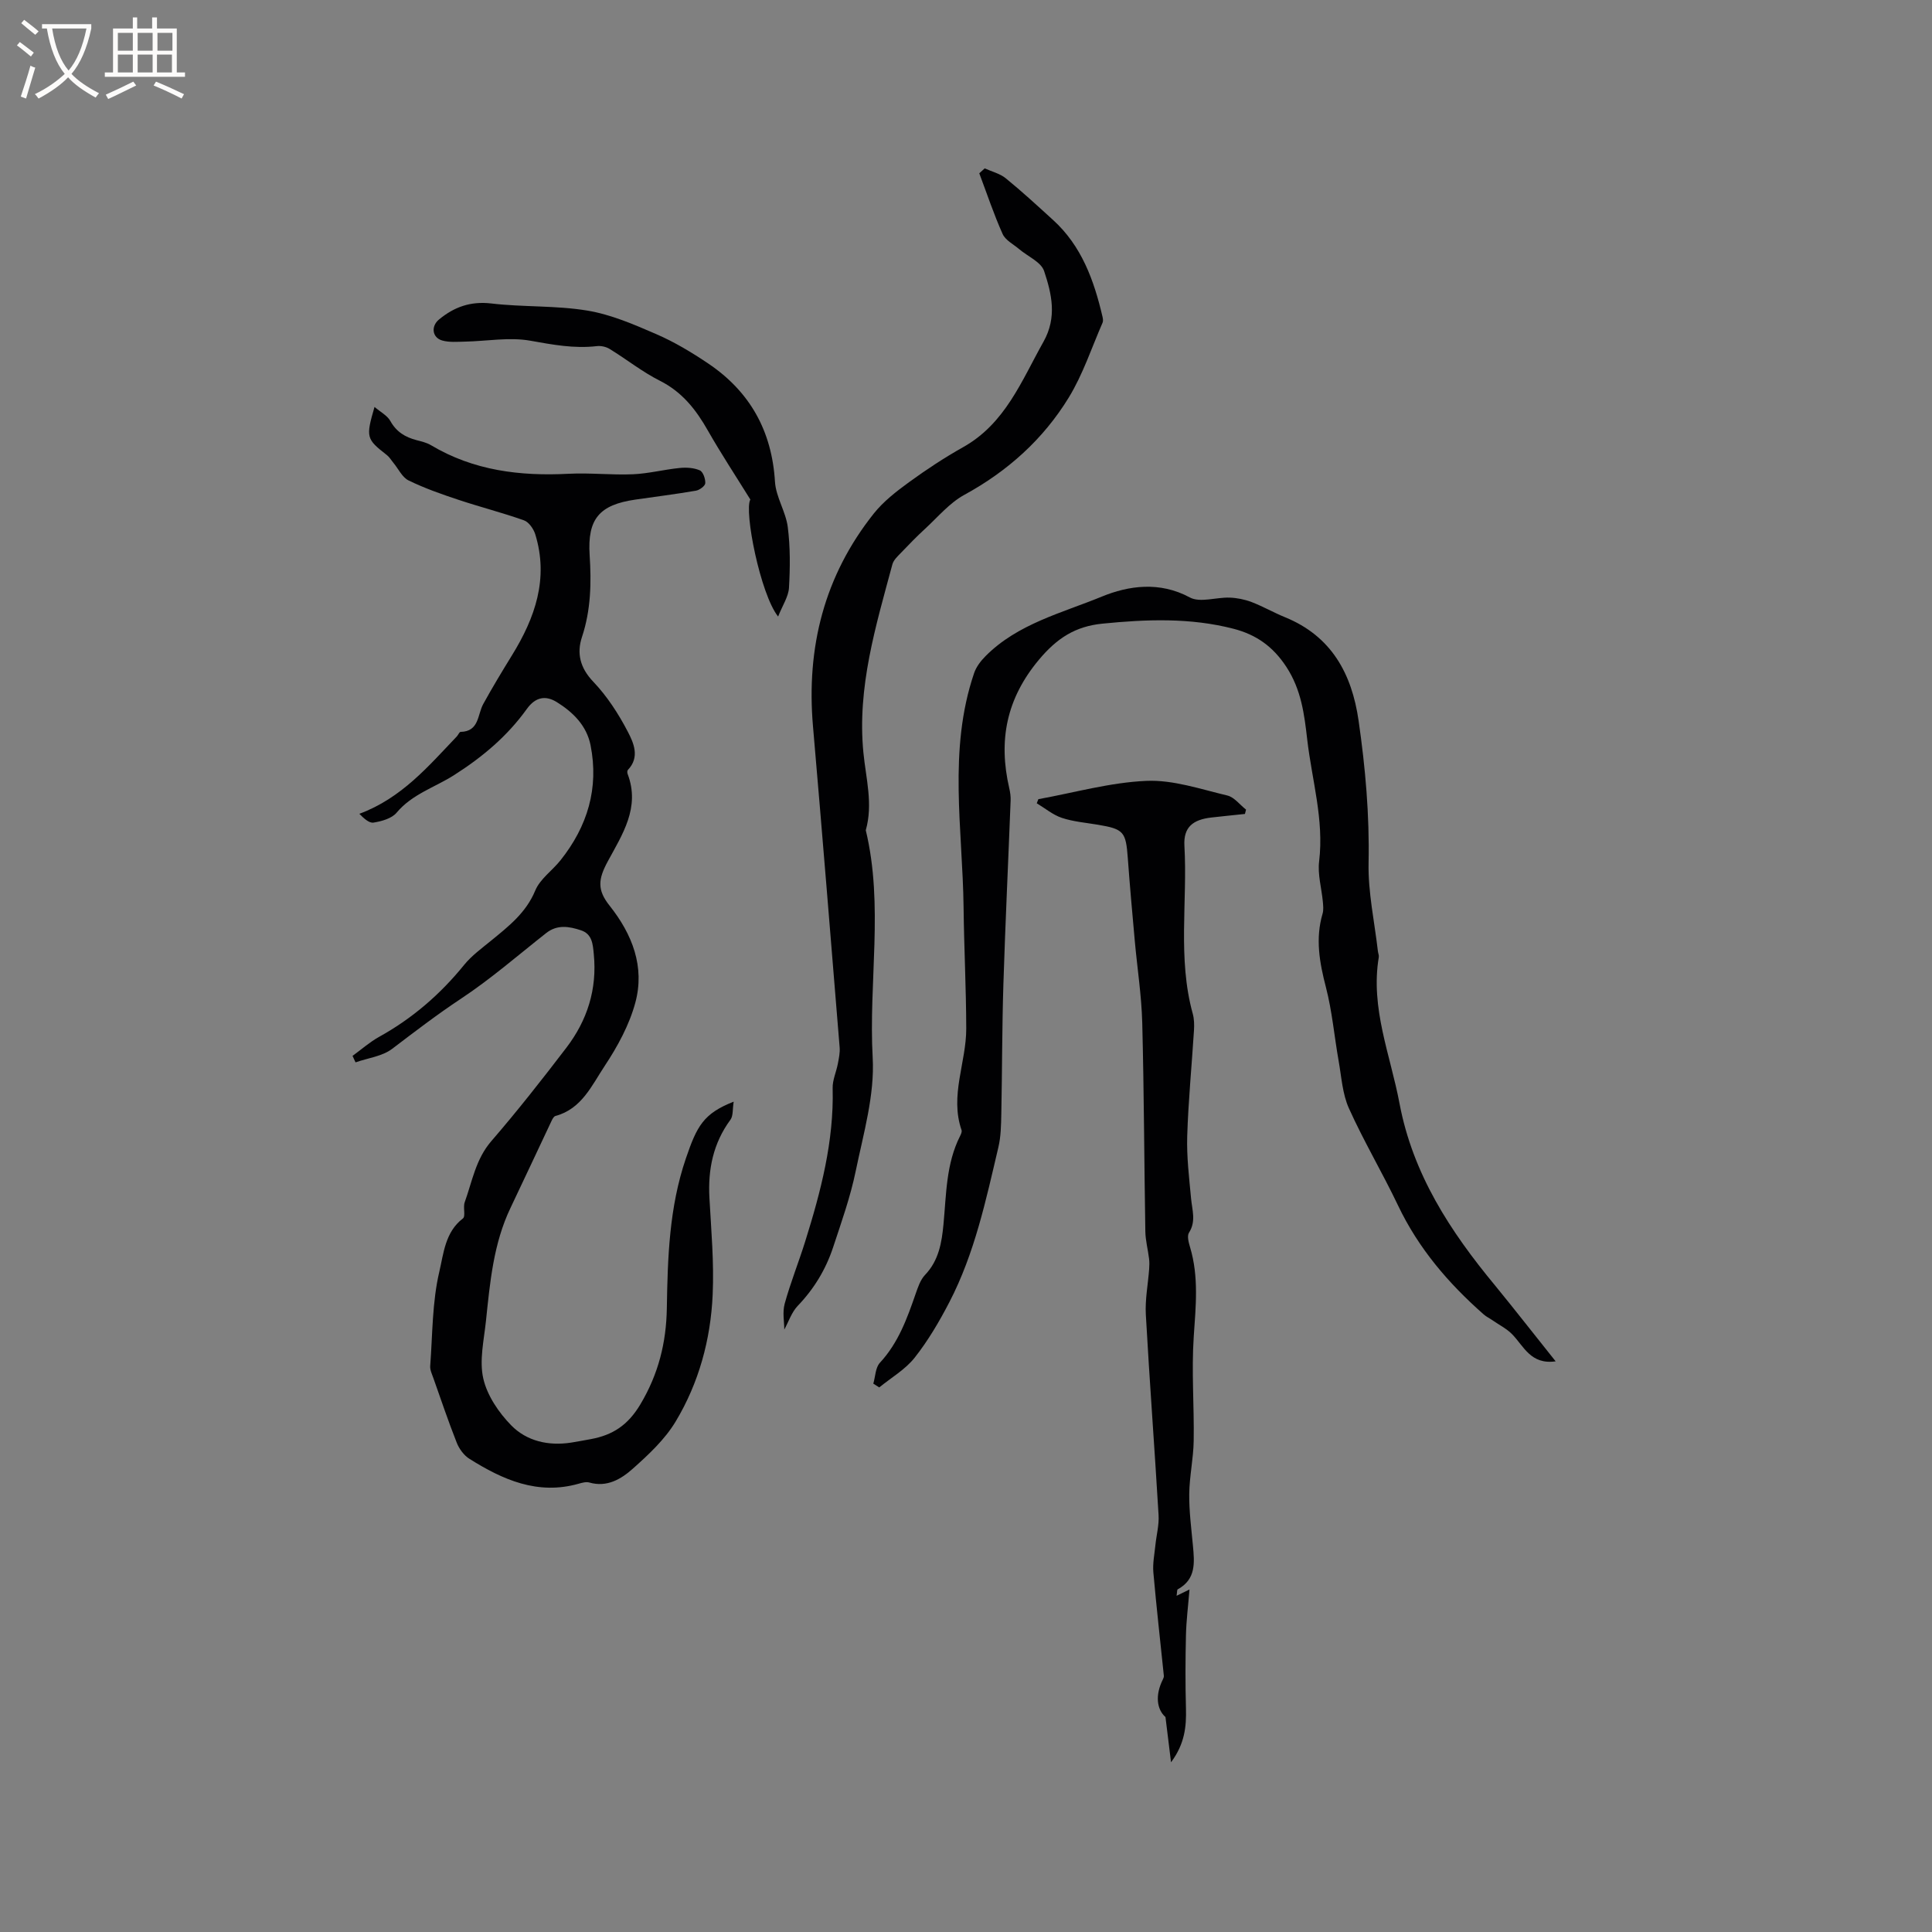 <svg enable-background="new 0 0 400 400" viewBox="0 0 400 400" xmlns="http://www.w3.org/2000/svg"><rect x="0" y="0" width="400" height="400" fill="#808080" stroke="none"/><g fill="#010103"><path d="m72.99 218.61c1.82-1.32 3.53-2.84 5.48-3.93 6.87-3.8 12.66-8.79 17.6-14.88 1.58-1.95 3.69-3.48 5.66-5.09 3.6-2.95 7.18-5.73 9.09-10.34 1-2.41 3.55-4.14 5.25-6.29 5.56-7 7.96-14.89 6.2-23.78-.81-4.08-3.64-6.85-6.98-8.93-2.25-1.4-4.38-1.15-6.22 1.42-4.04 5.62-9.13 9.92-15.12 13.73-3.89 2.47-8.66 3.92-11.83 7.73-1.01 1.21-3.1 1.79-4.79 2.06-.94.15-2.07-.95-2.93-1.82 8.78-3.26 14.3-9.87 20.18-16.02.29-.3.51-.93.78-.94 3.87-.09 3.47-3.54 4.69-5.77 1.88-3.42 3.9-6.76 5.95-10.09 4.78-7.75 7.64-15.88 4.82-25.05-.35-1.12-1.32-2.53-2.34-2.89-4.47-1.59-9.09-2.76-13.59-4.26-3.5-1.16-7-2.39-10.3-4-1.31-.64-2.09-2.37-3.11-3.61-.46-.55-.83-1.21-1.38-1.64-4.28-3.34-4.39-3.65-2.56-9.97 1.25 1.07 2.65 1.78 3.28 2.92 1.25 2.25 3.09 3.35 5.43 3.96 1.02.27 2.1.51 2.99 1.05 8.82 5.26 18.44 6.43 28.48 5.91 4.43-.23 8.91.29 13.34.1 3.23-.14 6.42-.98 9.65-1.3 1.38-.14 2.94-.05 4.17.49.68.29 1.19 1.76 1.14 2.66-.03.57-1.18 1.42-1.93 1.55-4.17.72-8.38 1.24-12.57 1.85-7.42 1.08-9.93 3.99-9.44 11.5.37 5.76.26 11.37-1.59 16.95-1.11 3.34-.41 6.37 2.33 9.24 2.87 3.01 5.23 6.65 7.16 10.36 1.21 2.32 2.54 5.28.01 7.92-.15.16-.14.6-.04.85 2.64 6.95-1.12 12.53-4.14 18.12-1.96 3.64-2.21 5.86.4 9.13 4.71 5.93 7.34 12.67 5.32 20.11-1.25 4.6-3.67 9.05-6.33 13.06-2.67 4.02-4.77 8.92-10.2 10.37-.33.09-.61.59-.78.96-2.85 6.01-5.64 12.04-8.51 18.04-3.56 7.42-4.26 15.46-5.1 23.46-.42 3.97-1.4 8.17-.55 11.9.8 3.52 3.19 7.04 5.78 9.69 3.2 3.27 7.7 4.3 12.38 3.58 1.36-.21 2.71-.48 4.07-.72 4.54-.83 7.71-2.87 10.3-7.22 3.75-6.29 5.35-12.78 5.47-19.86.17-10.5.48-20.9 3.95-31.06 2.28-6.68 3.63-9.28 9.89-11.73-.25 1.56-.08 2.93-.67 3.74-3.58 4.87-4.68 10.29-4.35 16.21.37 6.66.97 13.35.67 20-.41 9.3-2.86 18.28-7.67 26.28-2.23 3.71-5.6 6.85-8.88 9.77-2.39 2.13-5.33 3.9-8.98 2.85-.66-.19-1.49.04-2.19.24-8.5 2.42-15.74-.81-22.66-5.16-1.13-.71-2.11-2.06-2.61-3.33-1.75-4.43-3.27-8.95-4.86-13.44-.28-.79-.69-1.64-.63-2.43.49-6.54.4-13.23 1.89-19.54.87-3.69 1.19-8.21 4.88-11.01.61-.46-.01-2.3.37-3.35 1.56-4.33 2.28-8.93 5.52-12.67 5.4-6.25 10.51-12.76 15.53-19.33 4.33-5.67 6.39-12.12 5.68-19.35-.2-2.06-.31-4.18-2.65-4.96-2.44-.81-4.91-1.25-7.22.58-5.83 4.59-11.46 9.5-17.63 13.58-4.93 3.26-9.56 6.82-14.25 10.38-2.05 1.56-5.03 1.9-7.58 2.8-.21-.46-.41-.9-.62-1.34z"/><path d="m322.08 281.85c-5.15.73-6.57-3.1-8.99-5.59-1.15-1.18-2.72-1.96-4.1-2.92-.59-.41-1.26-.72-1.79-1.19-7.31-6.43-13.52-13.68-17.75-22.57-3.23-6.78-7.09-13.27-10.17-20.11-1.35-2.99-1.54-6.51-2.13-9.82-.9-5.08-1.34-10.27-2.63-15.24-1.33-5.12-2.22-10.08-.69-15.26.22-.76.12-1.65.05-2.47-.26-2.79-1.1-5.63-.77-8.34 1.04-8.62-1.49-16.82-2.46-25.2-.6-5.22-1.22-10.31-4.31-15.05-2.79-4.27-6.28-6.7-10.95-7.91-8.97-2.32-18.03-1.97-27.15-1.06-5.6.56-9.38 2.99-13.1 7.42-6.8 8.11-8.47 16.77-6.18 26.67.19.82.31 1.68.28 2.51-.49 12.7-1.1 25.4-1.5 38.1-.28 8.94-.25 17.88-.43 26.82-.05 2.31-.08 4.67-.61 6.9-2.57 10.92-4.91 21.95-10.12 32.01-2.08 4.02-4.41 7.99-7.2 11.53-1.94 2.46-4.86 4.14-7.34 6.17-.41-.26-.82-.52-1.23-.78.43-1.46.43-3.32 1.36-4.32 3.81-4.11 5.63-9.15 7.4-14.27.48-1.37.98-2.9 1.94-3.91 2.86-2.99 3.47-6.71 3.83-10.51.59-6.21.52-12.52 3.45-18.29.18-.36.4-.86.29-1.19-2.48-7.16.99-14.03.97-21.04-.02-8.33-.45-16.67-.55-25-.19-16.24-3.26-32.61 2.18-48.58.44-1.3 1.38-2.53 2.37-3.52 6.66-6.71 15.8-8.92 24.09-12.33 5.5-2.26 11.96-3.19 18.19.18 2.12 1.15 5.46-.05 8.23.04 1.53.05 3.12.37 4.55.91 2.37.91 4.59 2.19 6.94 3.15 9.62 3.92 13.83 11.7 15.23 21.4 1.41 9.76 2.27 19.52 2.07 29.44-.13 6.09 1.23 12.21 1.93 18.31.05.42.25.86.18 1.25-1.76 10.54 2.4 20.21 4.29 30.24 2.76 14.66 10.51 26.51 19.76 37.68 4.17 5.09 8.19 10.27 12.57 15.74z"/><path d="m203.87 34.86c1.47.67 3.16 1.07 4.37 2.06 3.37 2.74 6.56 5.69 9.77 8.61 5.93 5.38 8.49 12.51 10.25 20.03.09.4.17.89.02 1.24-2.28 5.21-4.07 10.72-7.02 15.53-5.28 8.62-12.64 15.23-21.62 20.13-3.07 1.68-5.48 4.6-8.12 7.03-1.71 1.56-3.32 3.23-4.92 4.9-.71.74-1.59 1.53-1.84 2.45-3.43 12.77-7.33 25.46-6 39 .52 5.32 2.03 10.65.49 16.05 3.74 15.58.56 31.4 1.43 47.1.43 7.73-1.91 15.7-3.51 23.45-1.1 5.36-2.96 10.58-4.68 15.79-1.51 4.57-3.94 8.6-7.32 12.12-1.28 1.34-1.9 3.3-2.79 4.92 0-1.55-.41-3.57.08-5.35 1.2-4.36 2.9-8.58 4.25-12.9 3.23-10.33 5.97-20.75 5.68-31.73-.04-1.68.76-3.37 1.08-5.07.21-1.11.46-2.26.37-3.36-1.81-22.17-3.6-44.34-5.52-66.49-1.41-16.32 2.33-31.15 12.59-44.05 2-2.51 4.66-4.57 7.28-6.48 3.59-2.61 7.33-5.08 11.2-7.25 8.76-4.91 12.11-13.75 16.66-21.85 2.84-5.07 1.69-9.91.12-14.63-.63-1.87-3.38-3.02-5.15-4.52-1.2-1.02-2.86-1.85-3.44-3.15-1.83-4.09-3.25-8.36-4.83-12.56.37-.34.74-.68 1.12-1.02z"/><path d="m243.6 330.39c.88-.43 1.46-.71 2.67-1.3-.28 3.47-.66 6.44-.73 9.42-.12 5.06-.14 10.13 0 15.19.1 3.77-.24 7.34-3.09 11.16-.4-3.25-.71-5.79-1.15-9.36-1.77-1.56-2.2-4.47-.55-7.77.12-.24.24-.54.21-.8-.73-7.13-1.54-14.25-2.17-21.39-.16-1.85.23-3.75.42-5.62.21-2.09.79-4.19.66-6.25-.82-13.85-1.87-27.68-2.64-41.53-.17-3.11.46-6.26.69-9.4.05-.71.07-1.44-.02-2.15-.23-1.89-.74-3.76-.77-5.64-.24-14.39-.27-28.79-.64-43.18-.15-5.69-1.04-11.35-1.55-17.03-.51-5.69-1.03-11.38-1.44-17.08-.4-5.46-.84-6.01-6.2-6.91-2.5-.42-5.08-.63-7.46-1.42-1.86-.62-3.47-1.99-5.19-3.02.11-.28.22-.57.33-.85 7.46-1.35 14.88-3.47 22.38-3.79 5.54-.24 11.21 1.72 16.74 3.03 1.44.34 2.59 1.92 3.88 2.92-.08.3-.15.6-.23.9-2.32.25-4.65.47-6.97.74-3.78.44-5.78 1.97-5.56 5.85.66 11.59-1.44 23.32 1.73 34.78.3 1.09.32 2.3.25 3.44-.46 7.3-1.17 14.58-1.4 21.89-.13 4.3.4 8.63.8 12.93.22 2.39 1.07 4.7-.43 7.06-.44.69-.07 2.04.22 3.01 1.84 6.13 1.18 12.28.76 18.54-.48 7.16.11 14.39-.01 21.59-.06 3.66-.88 7.31-.92 10.97-.04 3.55.43 7.11.76 10.66.33 3.52.68 6.99-3.14 9.07-.17.09-.12.59-.24 1.34z"/><path d="m161.1 127.65c-3.67-4.59-7.09-21.88-5.75-24.23-3.09-4.98-6.1-9.55-8.8-14.29-2.45-4.32-5.31-7.97-9.91-10.29-3.66-1.84-6.92-4.45-10.43-6.6-.73-.45-1.79-.68-2.65-.58-4.68.55-9.15-.3-13.76-1.12-4.37-.78-9.03.1-13.57.19-1.56.03-3.2.18-4.66-.23-2.1-.59-2.39-2.94-.68-4.35 3.14-2.6 6.54-3.82 10.83-3.32 6.59.78 13.34.39 19.86 1.47 4.92.81 9.69 2.88 14.32 4.89 3.76 1.63 7.35 3.79 10.76 6.09 8.62 5.82 13.15 13.95 13.79 24.45.19 3.17 2.24 6.2 2.65 9.39.53 4.15.49 8.41.25 12.59-.12 1.84-1.34 3.63-2.25 5.94z"/></g><path d="m6.4 11.7c-1-.8-1.9-1.6-2.9-2.3l.6-.7c.9.7 1.9 1.4 2.9 2.2zm-2.1 8.3c.7-2.1 1.4-4.2 2-6.4.2.1.6.3 1 .4-.7 2.3-1.3 4.4-1.9 6.4zm3-12.8c-1.1-.9-2.1-1.7-2.9-2.4l.6-.7c1 .8 2 1.5 3 2.4zm1.4-1.3v-.9h10.2v.9c-.9 4.2-2.3 7.3-4.1 9.4 1.3 1.4 3.2 2.7 5.7 4-.2.2-.4.5-.7.9-2.5-1.4-4.4-2.7-5.7-4.2-1.4 1.5-3.5 3-6.1 4.4 0 0 0 0-.1-.1-.3-.4-.5-.7-.7-.8 2.7-1.3 4.7-2.8 6.2-4.2-1.8-2.2-3-5.3-3.7-9.4zm9.2 0h-7.1c.6 3.8 1.7 6.7 3.4 8.7 1.7-2 2.9-4.8 3.7-8.7z" fill="#fcfbfa"/><path d="m31.6 3.6h.9v2.3h4.1v9.1h1.7v.9h-16.6v-.9h1.7v-9.1h4.1v-2.3h.9v2.3h3.1v-2.3zm-4 13.3.6.8c-1.9.9-3.8 1.9-5.8 2.8-.2-.3-.3-.6-.5-.9 2-.9 3.9-1.8 5.7-2.7zm-3.2-10.1v3.7h3.1v-3.7zm0 4.5v3.7h3.1v-3.7zm4.1-4.5v3.7h3.1v-3.7zm0 4.5v3.7h3.1v-3.7zm9.1 9.1c-2.1-1.1-4.1-2-5.8-2.7l.5-.8c2.2.9 4.1 1.8 5.8 2.6zm-1.9-13.6h-3.1v3.7h3.1zm-3.2 4.5v3.7h3.1v-3.7z" fill="#fcfbfa"/></svg>
